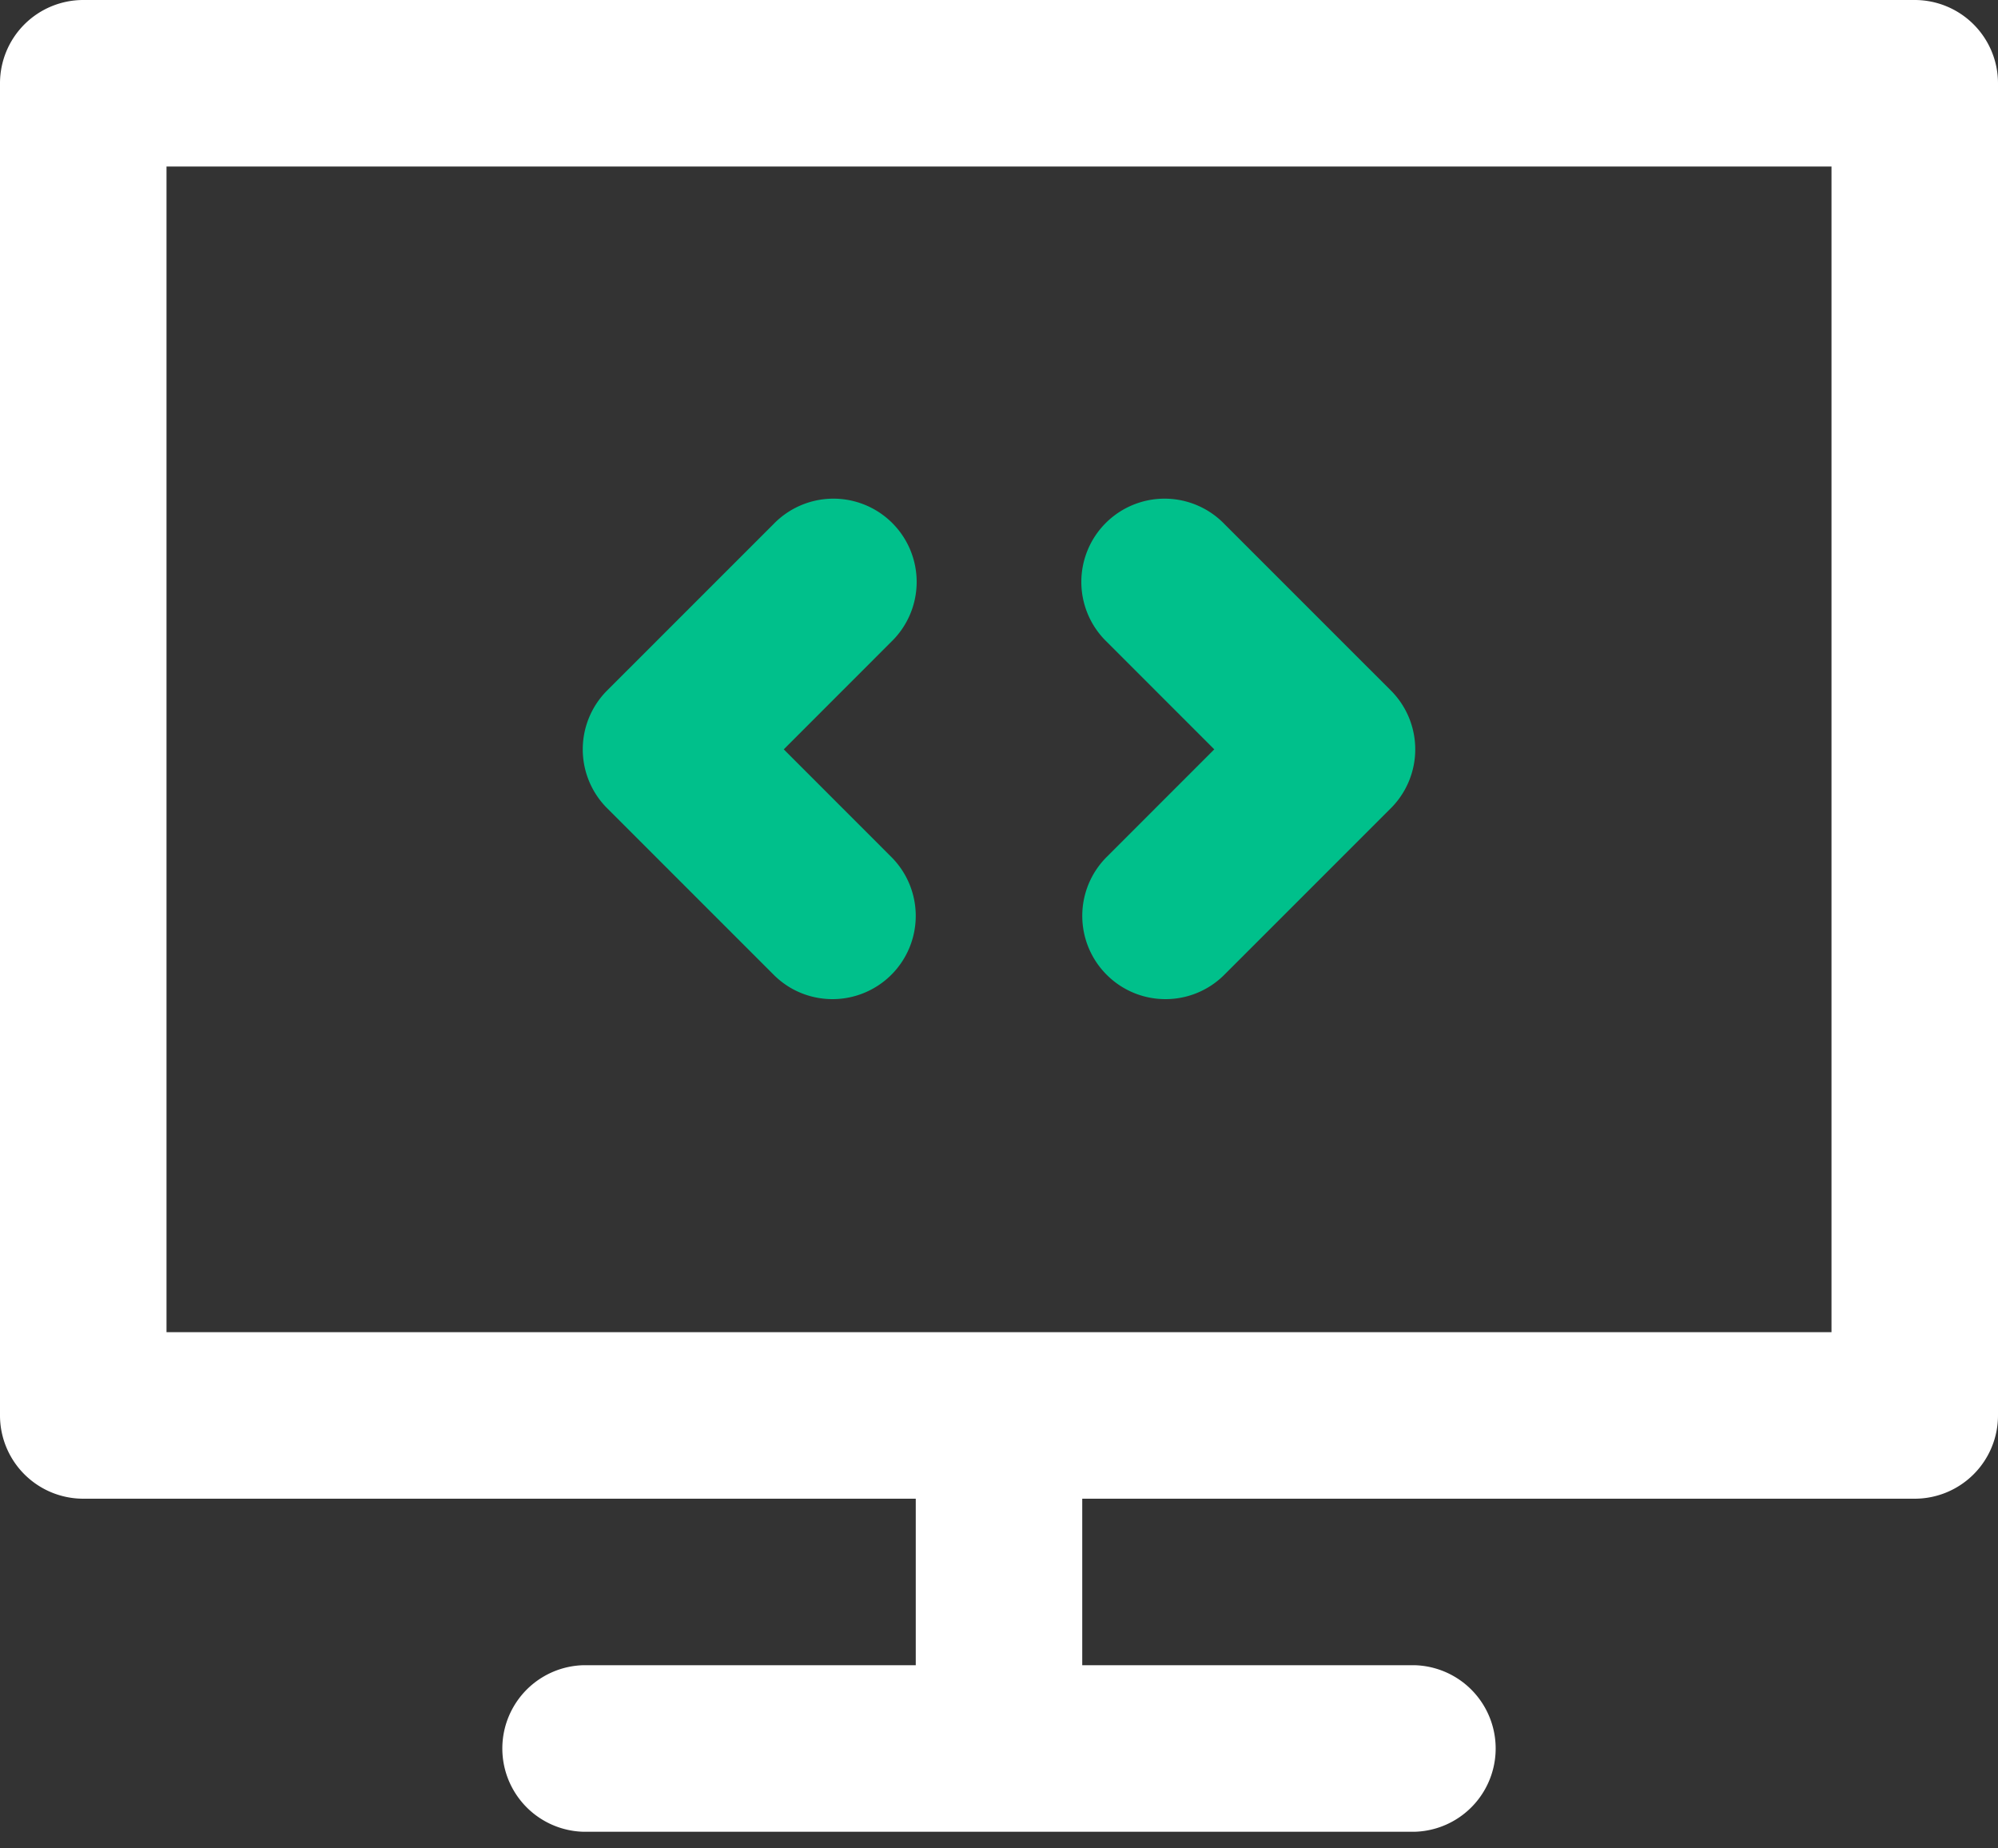 <svg width="80" height="74" xmlns="http://www.w3.org/2000/svg"><rect width="100%" height="100%" fill="#333333" stroke="none"/><g fill="none"><path d="M76.667 0H3.333A3.335 3.335 0 0 0 0 3.333v53.334A3.335 3.335 0 0 0 3.333 60h33.334v6.667H23.333a3.335 3.335 0 0 0 0 6.666h33.334a3.335 3.335 0 0 0 0-6.666H43.333V60h33.334A3.335 3.335 0 0 0 80 56.667V3.333A3.335 3.335 0 0 0 76.667 0zm-3.334 53.333H6.667V6.667h66.666v46.666z" fill="#FFF"/><path d="M30.977 39.023c.65.652 1.503.977 2.356.977a3.333 3.333 0 0 0 2.357-5.69L31.382 30l4.308-4.31a3.333 3.333 0 1 0-4.713-4.713l-6.667 6.666a3.333 3.333 0 0 0 0 4.714l6.667 6.666zm13.333 0a3.32 3.32 0 0 0 2.357.977 3.32 3.32 0 0 0 2.356-.977l6.667-6.666a3.333 3.333 0 0 0 0-4.714l-6.667-6.666a3.333 3.333 0 1 0-4.713 4.713L48.62 30l-4.31 4.31a3.333 3.333 0 0 0 0 4.713z" fill="#00C08B"/></g></svg>